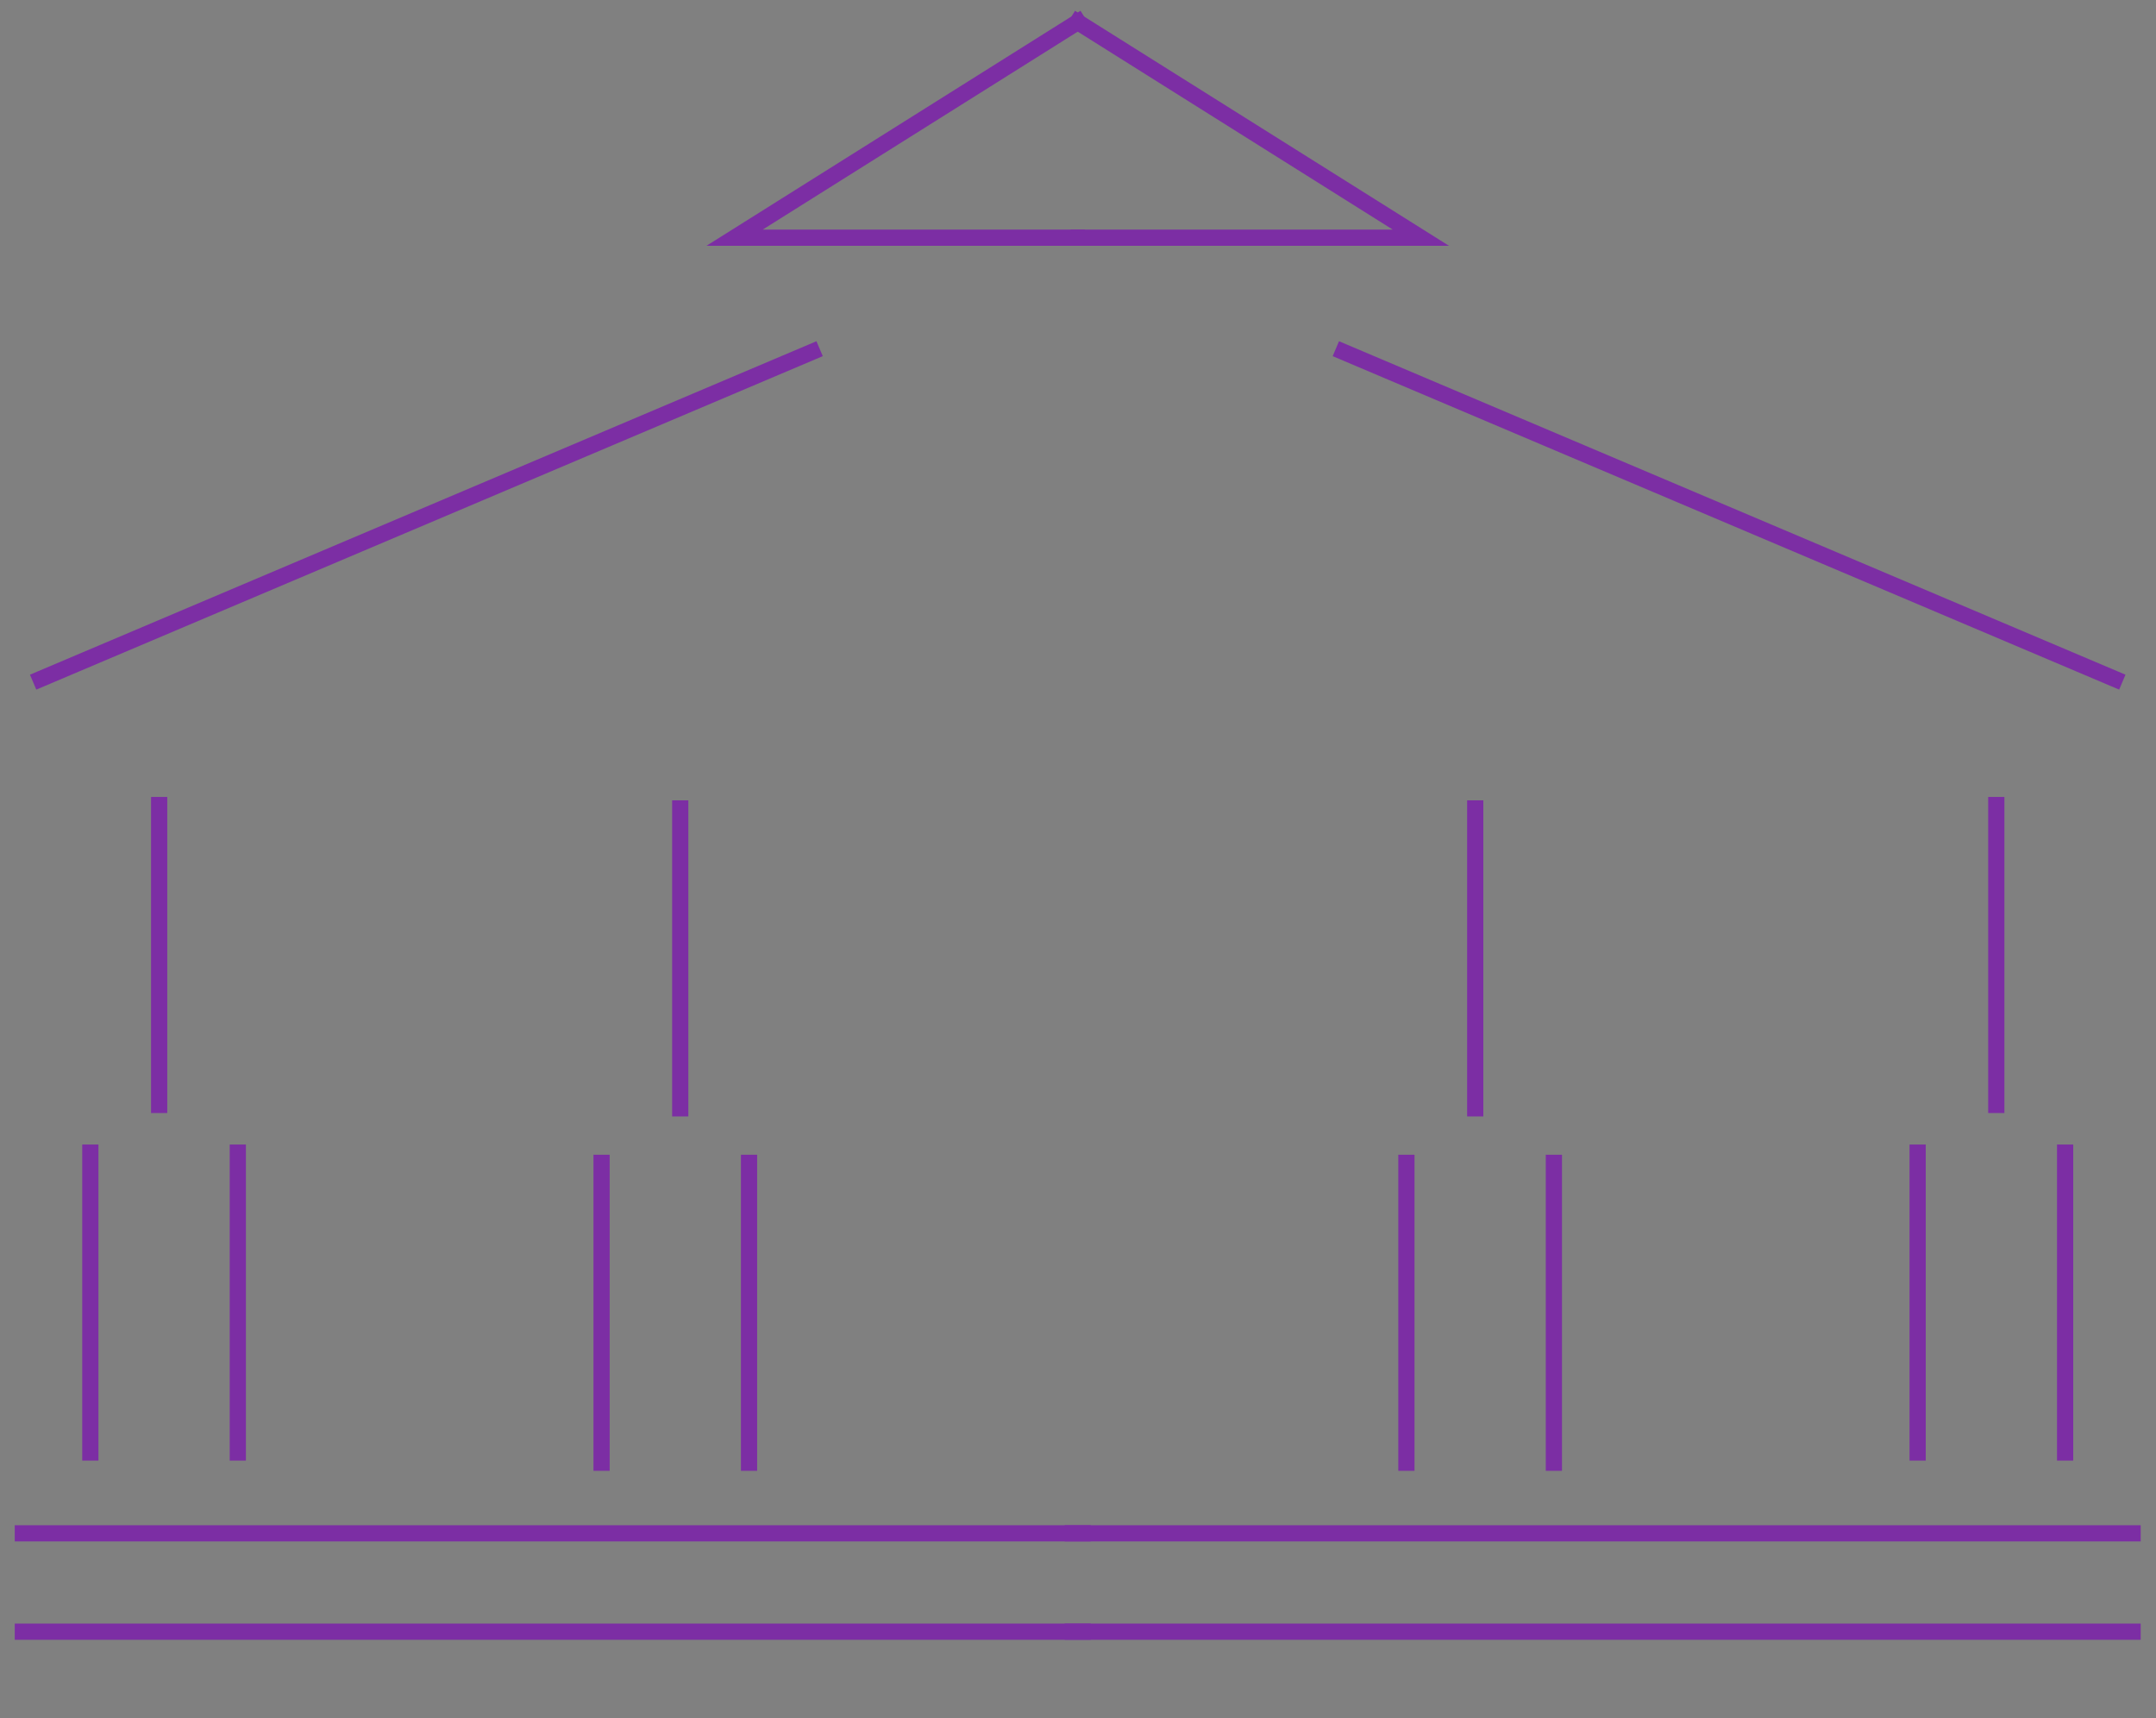 <?xml version="1.0" encoding="UTF-8" standalone="no"?>
<svg id="venue" width="133px" height="106px" viewBox="0 0 133 106" version="1.1" xmlns="http://www.w3.org/2000/svg" xmlns:xlink="http://www.w3.org/1999/xlink">
    <rect x="0" y="0" width="133" height="106" fill="#808080" stroke="none"/>
    <title>venue</title>
    <defs>
        <polyline id="path-1" points="65.923 48.765 0.821 48.765 0.821 40.778 0.821 40.778 65.923 40.778"></polyline>
        <mask id="mask-2" maskContentUnits="userSpaceOnUse" maskUnits="objectBoundingBox" x="0" y="0" width="65.103" height="7.987" fill="white">
            <use xlink:href="#path-1"></use>
        </mask>
        <polyline id="path-3" points="65.923 20.809 48.964 20.809 48.964 13.452 48.964 13.452 65.923 13.452"></polyline>
        <mask id="mask-4" maskContentUnits="userSpaceOnUse" maskUnits="objectBoundingBox" x="0" y="0" width="16.959" height="7.357" fill="white">
            <use xlink:href="#path-3"></use>
        </mask>
        <rect id="path-5" x="1.915" y="67.472" width="15.318" height="3.153" rx="1.576"></rect>
        <mask id="mask-6" maskContentUnits="userSpaceOnUse" maskUnits="objectBoundingBox" x="0" y="0" width="15.318" height="3.153" fill="white">
            <use xlink:href="#path-5"></use>
        </mask>
        <rect id="path-7" x="33.645" y="67.472" width="15.318" height="3.153" rx="1.576"></rect>
        <mask id="mask-8" maskContentUnits="userSpaceOnUse" maskUnits="objectBoundingBox" x="0" y="0" width="15.318" height="3.153" fill="white">
            <use xlink:href="#path-7"></use>
        </mask>
        <polyline id="path-9" points="65.923 104.887 0 104.887 0 88.912 0 88.912 65.923 88.912"></polyline>
        <mask id="mask-10" maskContentUnits="userSpaceOnUse" maskUnits="objectBoundingBox" x="0" y="0" width="65.923" height="15.975" fill="white">
            <use xlink:href="#path-9"></use>
        </mask>
        <polyline id="path-11" points="65.923 48.765 0.821 48.765 0.821 40.778 0.821 40.778 65.923 40.778"></polyline>
        <mask id="mask-12" maskContentUnits="userSpaceOnUse" maskUnits="objectBoundingBox" x="0" y="0" width="65.103" height="7.987" fill="white">
            <use xlink:href="#path-11"></use>
        </mask>
        <polyline id="path-13" points="65.923 20.809 48.964 20.809 48.964 13.452 48.964 13.452 65.923 13.452"></polyline>
        <mask id="mask-14" maskContentUnits="userSpaceOnUse" maskUnits="objectBoundingBox" x="0" y="0" width="16.959" height="7.357" fill="white">
            <use xlink:href="#path-13"></use>
        </mask>
        <rect id="path-15" x="1.915" y="67.472" width="15.318" height="3.153" rx="1.576"></rect>
        <mask id="mask-16" maskContentUnits="userSpaceOnUse" maskUnits="objectBoundingBox" x="0" y="0" width="15.318" height="3.153" fill="white">
            <use xlink:href="#path-15"></use>
        </mask>
        <rect id="path-17" x="33.645" y="67.472" width="15.318" height="3.153" rx="1.576"></rect>
        <mask id="mask-18" maskContentUnits="userSpaceOnUse" maskUnits="objectBoundingBox" x="0" y="0" width="15.318" height="3.153" fill="white">
            <use xlink:href="#path-17"></use>
        </mask>
        <polyline id="path-19" points="65.923 104.887 -2.20268248e-13 104.887 -2.20268248e-13 88.912 -2.20268248e-13 88.912 65.923 88.912"></polyline>
        <mask id="mask-20" maskContentUnits="userSpaceOnUse" maskUnits="objectBoundingBox" x="0" y="0" width="65.923" height="15.975" fill="white">
            <use xlink:href="#path-19"></use>
        </mask>
    </defs>
    <g id="Page-2" stroke="none" stroke-width="1" fill="none" fill-rule="evenodd">
        <g id="venue" transform="translate(1, 1)" stroke="#7C2EA4">
            <g id="left">
                <path d="M4.573,70.1 L4.573,88.597" id="Line" stroke-linecap="square"></path>
                <path d="M8.818,48.66 L8.818,67.157" id="Line" stroke-linecap="square"></path>
                <use id="Rectangle-1" mask="url(#mask-2)" stroke-width="2" xlink:href="#path-1"></use>
                <polyline id="Triangle-1" points="65.923 13.663 44.314 13.663 65.92 0.088"></polyline>
                <path d="M1.504,40.883 L49.1,20.704" id="Line" stroke-linecap="square"></path>
                <use id="Rectangle-1" mask="url(#mask-4)" stroke-width="2" xlink:href="#path-3"></use>
                <path d="M40.962,48.87 L40.962,67.367" id="Line" stroke-linecap="square"></path>
                <use id="Rectangle-1" mask="url(#mask-6)" stroke-width="2" fill="#FFFFFF" xlink:href="#path-5"></use>
                <use id="Rectangle-1" mask="url(#mask-8)" stroke-width="2" fill="#FFFFFF" xlink:href="#path-7"></use>
                <path d="M13.67,70.1 L13.67,88.597" id="Line" stroke-linecap="square"></path>
                <path d="M36.11,70.73 L36.11,89.227" id="Line" stroke-linecap="square"></path>
                <path d="M45.207,70.73 L45.207,89.227" id="Line" stroke-linecap="square"></path>
                <use id="Rectangle-3" mask="url(#mask-10)" stroke-width="2" xlink:href="#path-9"></use>
                <path d="M0.41,93.583 L65.786,93.583" id="Line" stroke-linecap="square"></path>
                <path d="M0.41,99.65 L65.786,99.65" id="Line" stroke-linecap="square"></path>
            </g>
            <g id="right" transform="translate(97.966, 52.5) scale(-1, 1) translate(-97.966, -52.5) translate(64.966, 0)">
                <path d="M4.573,70.1 L4.573,88.597" id="Line" stroke-linecap="square"></path>
                <path d="M8.818,48.66 L8.818,67.157" id="Line" stroke-linecap="square"></path>
                <use id="Rectangle-1" mask="url(#mask-12)" stroke-width="2" xlink:href="#path-11"></use>
                <polyline id="Triangle-1" points="65.923 13.663 44.314 13.663 65.915 0.091"></polyline>
                <path d="M1.504,40.883 L49.1,20.704" id="Line" stroke-linecap="square"></path>
                <use id="Rectangle-1" mask="url(#mask-14)" stroke-width="2" xlink:href="#path-13"></use>
                <path d="M40.962,48.87 L40.962,67.367" id="Line" stroke-linecap="square"></path>
                <use id="Rectangle-1" mask="url(#mask-16)" stroke-width="2" fill="#FFFFFF" xlink:href="#path-15"></use>
                <use id="Rectangle-1" mask="url(#mask-18)" stroke-width="2" fill="#FFFFFF" xlink:href="#path-17"></use>
                <path d="M13.67,70.1 L13.67,88.597" id="Line" stroke-linecap="square"></path>
                <path d="M36.11,70.73 L36.11,89.227" id="Line" stroke-linecap="square"></path>
                <path d="M45.207,70.73 L45.207,89.227" id="Line" stroke-linecap="square"></path>
                <use id="Rectangle-3" mask="url(#mask-20)" stroke-width="2" xlink:href="#path-19"></use>
                <path d="M0.41,93.583 L65.786,93.583" id="Line" stroke-linecap="square"></path>
                <path d="M0.41,99.65 L65.786,99.65" id="Line" stroke-linecap="square"></path>
            </g>
        </g>
    </g>
</svg>
